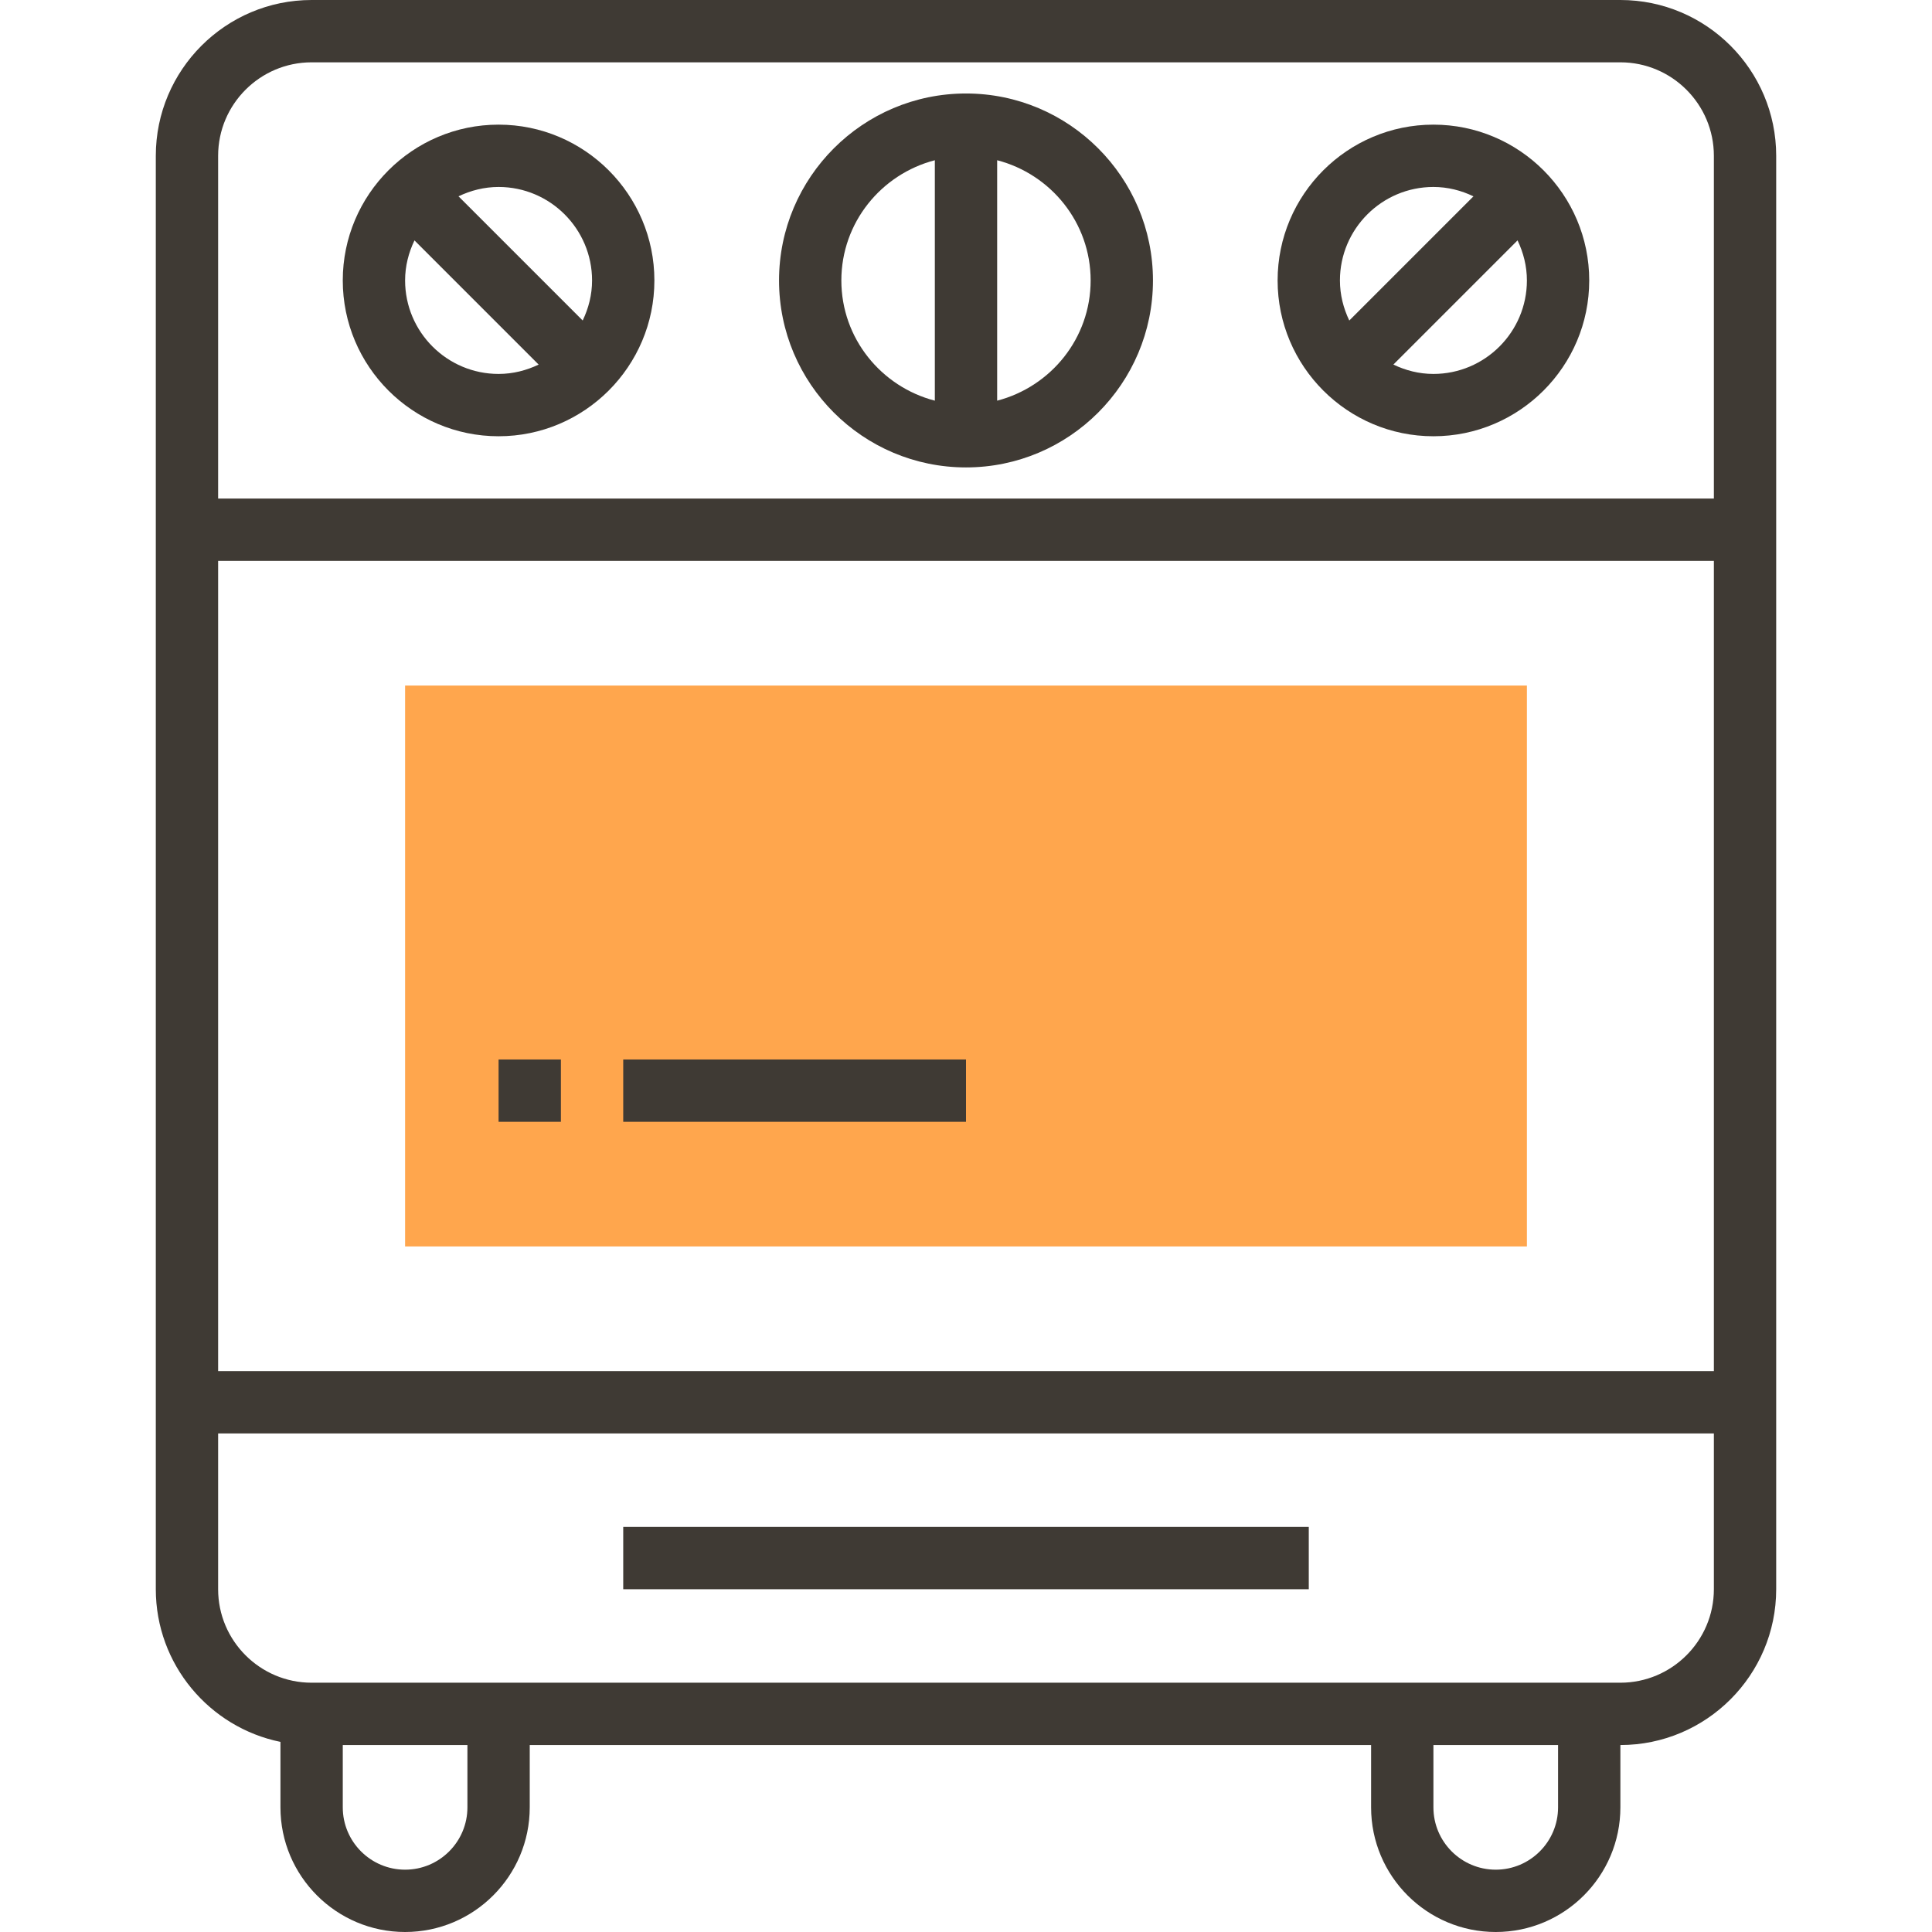 <?xml version="1.0" encoding="iso-8859-1"?>
<!-- Generator: Adobe Illustrator 19.0.0, SVG Export Plug-In . SVG Version: 6.00 Build 0)  -->
<svg xmlns="http://www.w3.org/2000/svg" xmlns:xlink="http://www.w3.org/1999/xlink" version="1.1" id="Layer_1" x="0px" y="0px" viewBox="0 0 496 496" style="enable-background:new 0 0 496 496;" xml:space="preserve">
<rect x="104" y="176" style="fill:#FFA64D;" width="288" height="144"/>
<g>
	<path style="fill:#3F3A34;" d="M416,0H80C57.944,0,40,17.944,40,40v368c0,19.312,13.768,35.472,32,39.192V464   c0,17.648,14.352,32,32,32s32-14.352,32-32v-16h216v16c0,17.648,14.352,32,32,32s32-14.352,32-32v-16c22.056,0,40-17.944,40-40V40   C456,17.944,438.056,0,416,0z M80,16h336c13.232,0,24,10.768,24,24v88H56V40C56,26.768,66.768,16,80,16z M440,144v208H56V144H440z    M120,464c0,8.824-7.176,16-16,16s-16-7.176-16-16v-16h32V464z M400,464c0,8.824-7.176,16-16,16s-16-7.176-16-16v-16h32V464z    M416,432h-64H136H80c-13.232,0-24-10.768-24-24v-40h384v40C440,421.232,429.232,432,416,432z"/>
	<path style="fill:#3F3A34;" d="M248,120c26.472,0,48-21.528,48-48s-21.528-48-48-48s-48,21.528-48,48S221.528,120,248,120z M280,72   c0,14.864-10.24,27.288-24,30.864V41.136C269.76,44.712,280,57.136,280,72z M240,41.136v61.728c-13.76-3.576-24-16-24-30.864   S226.24,44.712,240,41.136z"/>
	<path style="fill:#3F3A34;" d="M128,112c22.056,0,40-17.944,40-40s-17.944-40-40-40S88,49.944,88,72S105.944,112,128,112z M104,72   c0-3.696,0.904-7.152,2.408-10.28l31.88,31.88C135.152,95.096,131.696,96,128,96C114.768,96,104,85.232,104,72z M152,72   c0,3.696-0.904,7.152-2.408,10.28l-31.88-31.88c3.136-1.496,6.592-2.4,10.288-2.4C141.232,48,152,58.768,152,72z"/>
	<path style="fill:#3F3A34;" d="M368,112c22.056,0,40-17.944,40-40s-17.944-40-40-40s-40,17.944-40,40S345.944,112,368,112z M368,96   c-3.696,0-7.152-0.904-10.28-2.408l31.88-31.88c1.496,3.136,2.4,6.592,2.4,10.288C392,85.232,381.232,96,368,96z M368,48   c3.696,0,7.152,0.904,10.28,2.408l-31.88,31.88C344.904,79.152,344,75.696,344,72C344,58.768,354.768,48,368,48z"/>
	<rect x="160" y="392" style="fill:#3F3A34;" width="176" height="16"/>
	<rect x="128" y="272" style="fill:#3F3A34;" width="16" height="16"/>
	<rect x="160" y="272" style="fill:#3F3A34;" width="88" height="16"/>
</g>
<g>
</g>
<g>
</g>
<g>
</g>
<g>
</g>
<g>
</g>
<g>
</g>
<g>
</g>
<g>
</g>
<g>
</g>
<g>
</g>
<g>
</g>
<g>
</g>
<g>
</g>
<g>
</g>
<g>
</g>
</svg>
